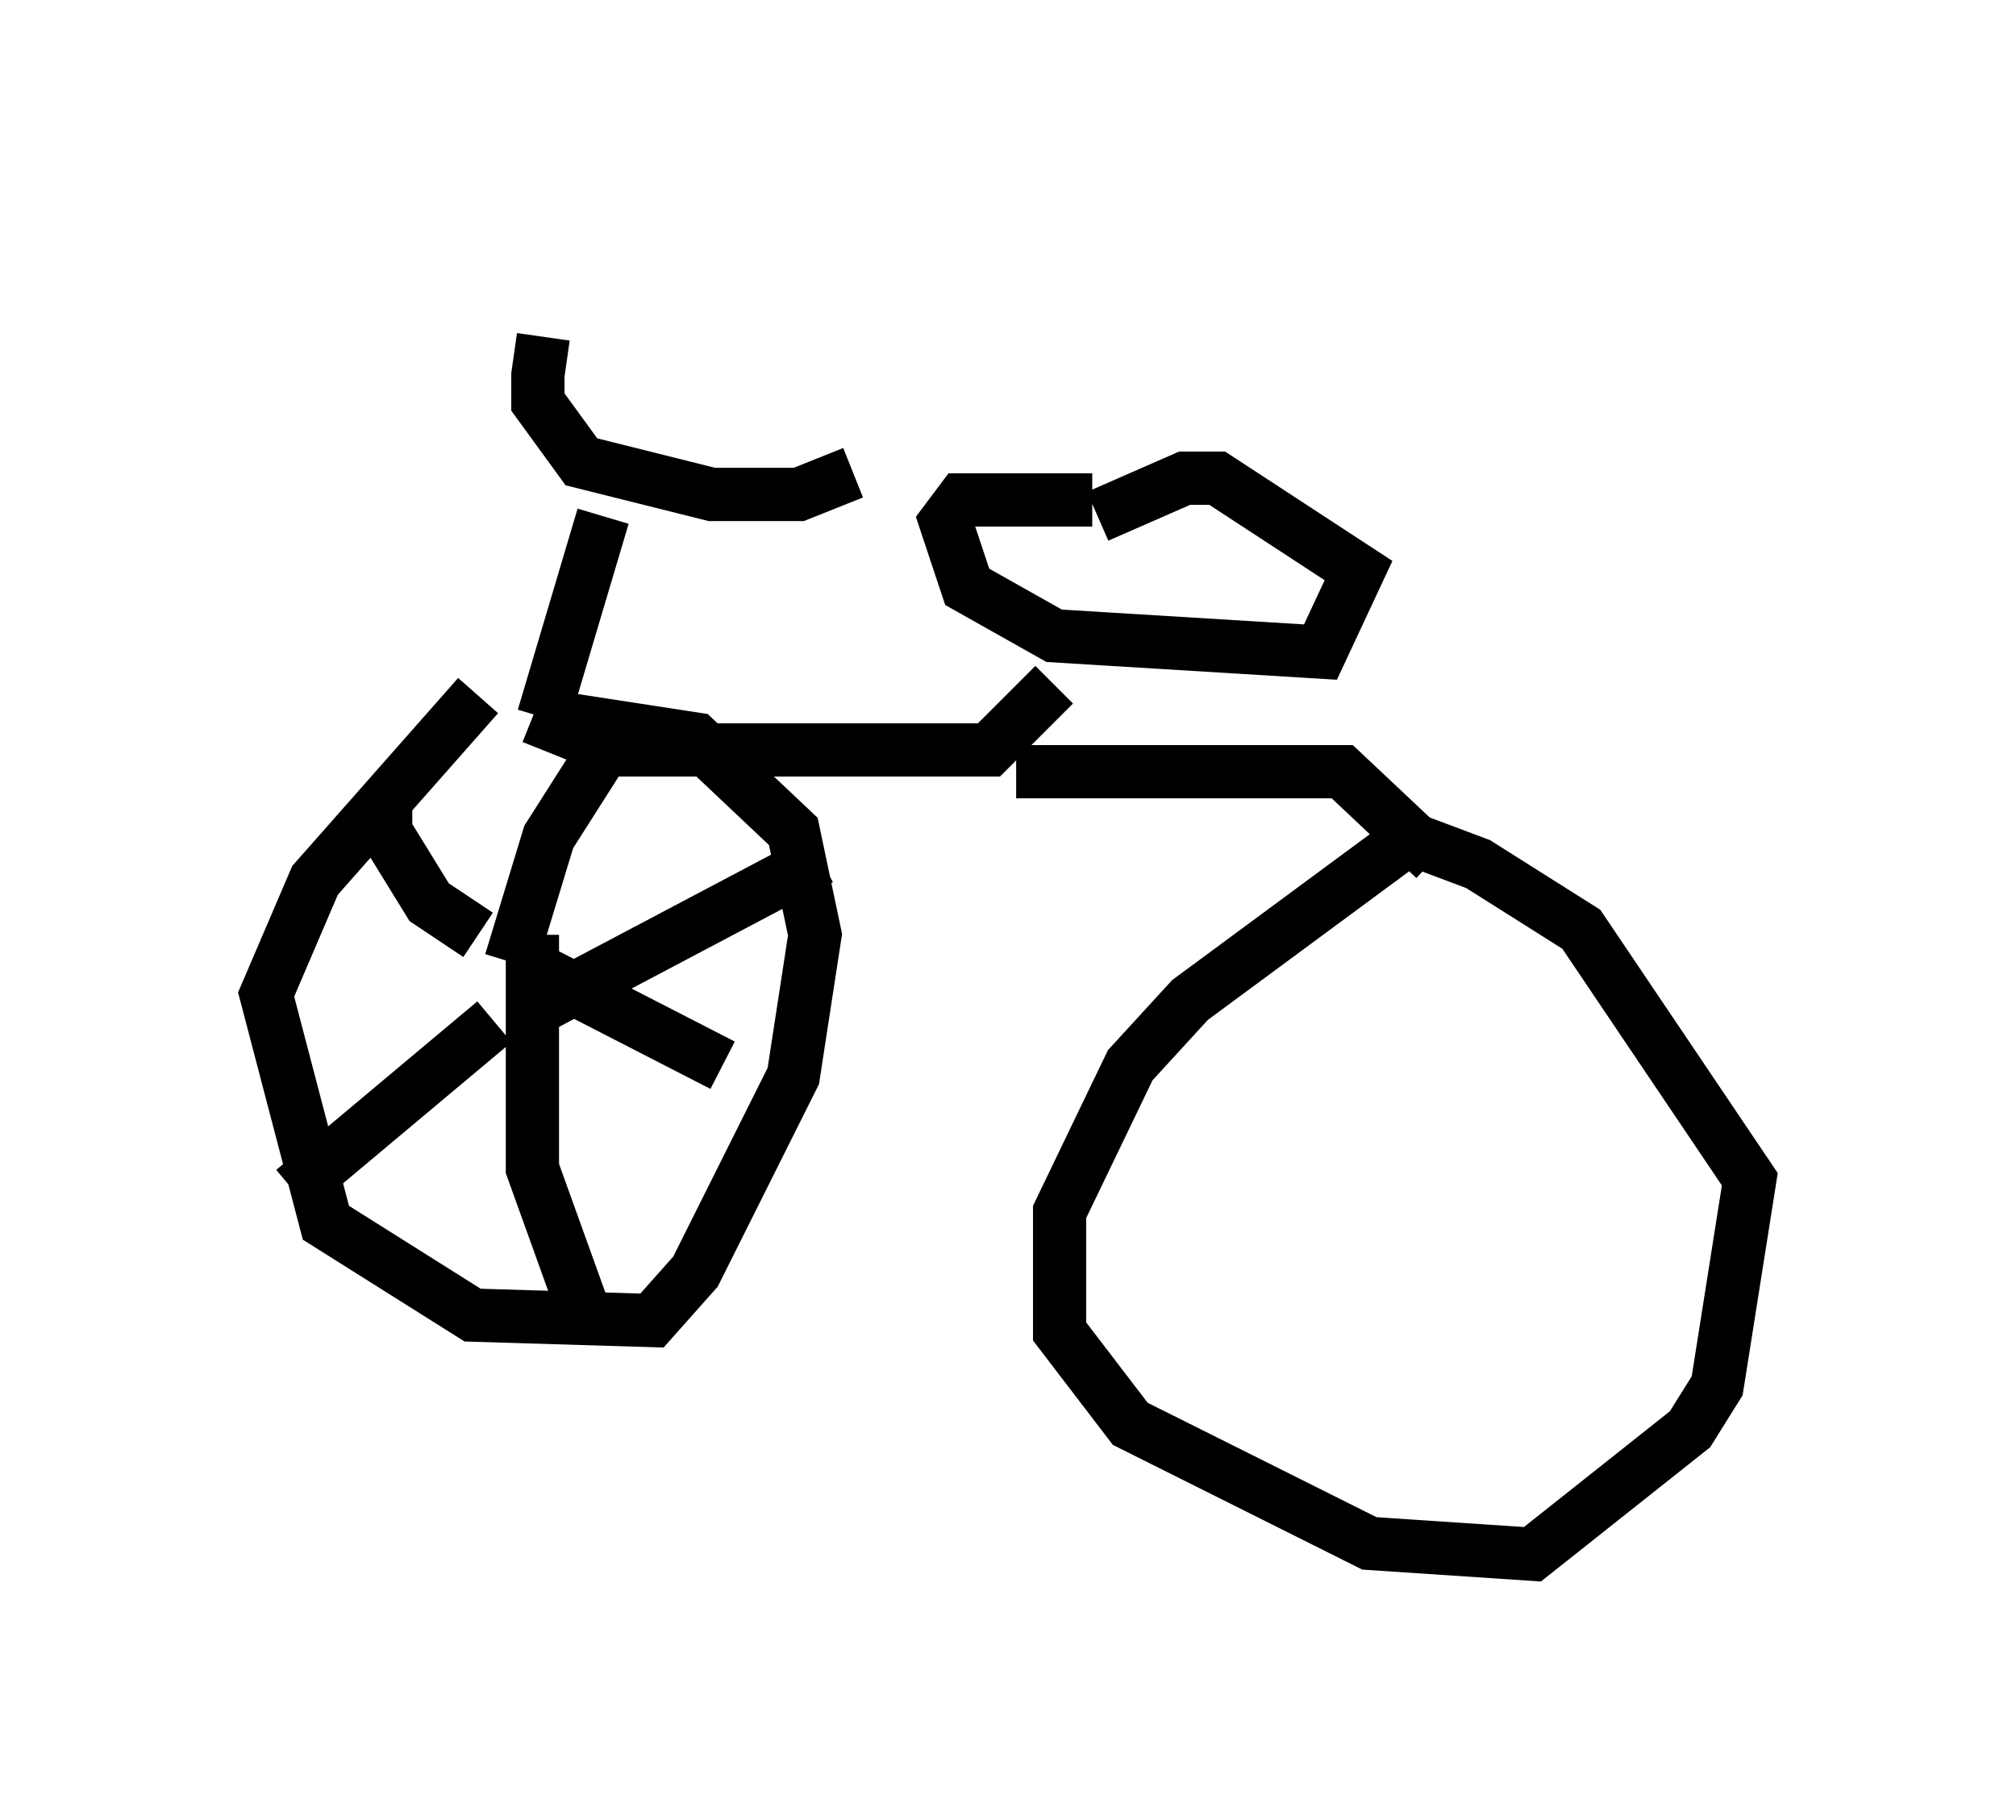 <?xml version="1.0" encoding="utf-8" ?>
<svg baseProfile="full" height="34.194" version="1.1" width="37.869" xmlns="http://www.w3.org/2000/svg" xmlns:ev="http://www.w3.org/2001/xml-events" xmlns:xlink="http://www.w3.org/1999/xlink"><defs /><rect fill="white" height="34.194" width="37.869" x="0" y="0" /><path d="M11.431, 5 m-1.225, 1.327 l-0.102, 0.715 0.0, 0.51 l0.817, 1.123 2.45, 0.613 l1.633, 0.0 1.021, -0.408 m-4.696, 0.817 l-1.123, 3.777 m-0.204, 0.0 l1.531, 0.613 7.044, 0.0 l1.225, -1.225 m0.715, -3.471 l-2.45, 0.0 -0.306, 0.408 l0.408, 1.225 1.633, 0.919 l5.002, 0.306 0.715, -1.531 l-2.654, -1.735 -0.613, 0.0 l-1.633, 0.715 m-1.531, 4.798 l6.125, 0.0 1.735, 1.633 m-0.306, -0.51 l-4.288, 3.165 -1.123, 1.225 l-1.327, 2.756 0.0, 2.246 l1.327, 1.735 4.492, 2.246 l3.063, 0.204 2.96, -2.348 l0.51, -0.817 0.613, -3.879 l-3.165, -4.696 -1.94, -1.225 l-1.633, -0.613 m-17.15, -2.552 l-3.063, 3.471 -0.919, 2.144 l1.123, 4.288 2.756, 1.735 l3.369, 0.102 0.817, -0.919 l1.838, -3.675 0.408, -2.654 l-0.408, -1.94 -1.838, -1.735 l-2.654, -0.408 m-0.817, 4.594 l0.715, -2.348 1.429, -2.246 m-1.735, 5.513 l5.41, -2.858 m-5.615, 1.94 l3.777, 1.94 m-3.573, -2.45 l0.0, 4.39 0.919, 2.552 m-1.633, -5.308 l-3.777, 3.165 m3.471, -4.798 l-0.919, -0.613 -0.817, -1.327 l0.0, -0.408 " fill="none" stroke="black" stroke-width="1" /></svg>